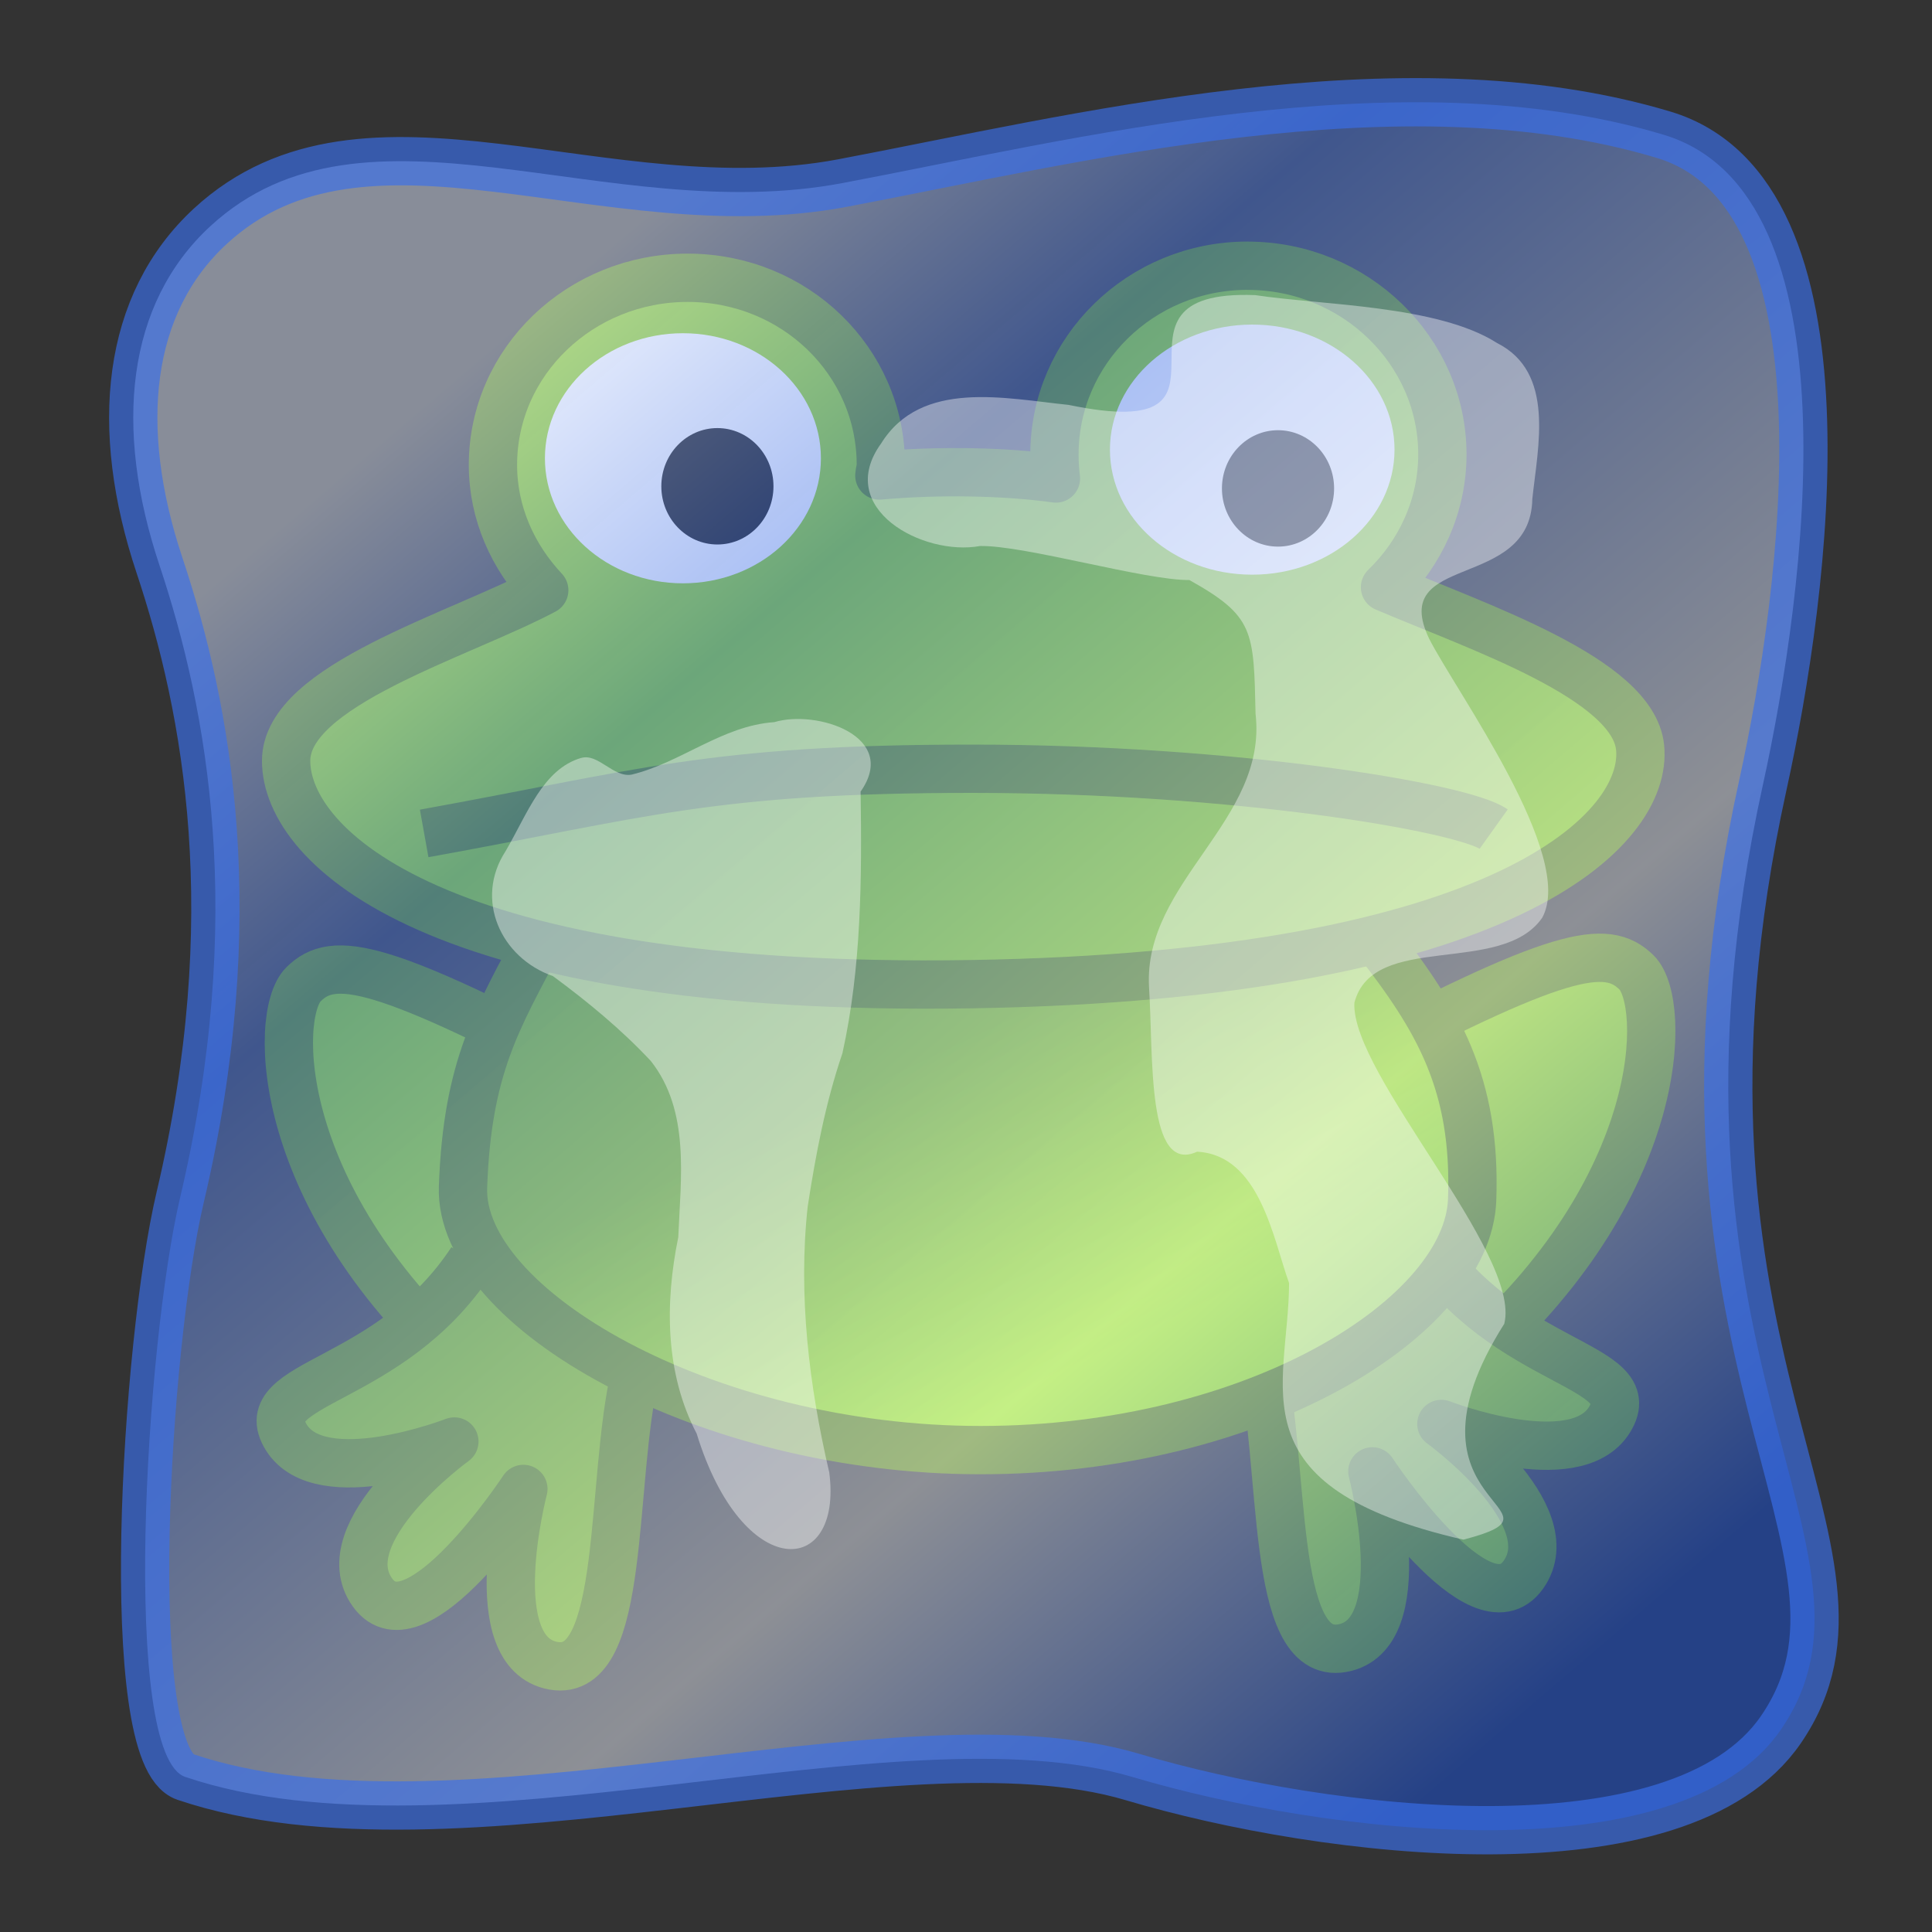 <?xml version="1.0" encoding="UTF-8" standalone="no"?>
<!-- Created with Inkscape (http://www.inkscape.org/) -->

<svg
   xmlns:dc="http://purl.org/dc/elements/1.1/"
   xmlns:cc="http://creativecommons.org/ns#"
   xmlns:rdf="http://www.w3.org/1999/02/22-rdf-syntax-ns#"
   xmlns:svg="http://www.w3.org/2000/svg"
   xmlns="http://www.w3.org/2000/svg"
   xmlns:xlink="http://www.w3.org/1999/xlink"
   xmlns:sodipodi="http://sodipodi.sourceforge.net/DTD/sodipodi-0.dtd"
   xmlns:inkscape="http://www.inkscape.org/namespaces/inkscape"
   width="40"
   height="40"
   id="svg2"
   version="1.1"
   inkscape:version="0.48.5 r10040"
   sodipodi:docname="frog-frozen.svg">
  <rect width="100%" height="100%" fill="#333333" stroke="none"/>
  <defs
     id="defs4">
    <linearGradient
       id="linearGradient3889">
      <stop
         style="stop-color:#7ebf0d;stop-opacity:1;"
         offset="0"
         id="stop3891" />
      <stop
         style="stop-color:#9eef12;stop-opacity:1;"
         offset="1"
         id="stop3893" />
    </linearGradient>
    <linearGradient
       inkscape:collect="always"
       xlink:href="#linearGradient3889"
       id="linearGradient3895"
       x1="18.517"
       y1="24.509"
       x2="21.667"
       y2="31.116"
       gradientUnits="userSpaceOnUse"
       gradientTransform="translate(0.3,1009.707)" />
    <linearGradient
       inkscape:collect="always"
       xlink:href="#linearGradient3773"
       id="linearGradient3779"
       x1="9"
       y1="8"
       x2="32"
       y2="35"
       gradientUnits="userSpaceOnUse" />
    <linearGradient
       id="linearGradient3773">
      <stop
         style="stop-color:#d9e3fb;stop-opacity:0.568;"
         offset="0"
         id="stop3775" />
      <stop
         id="stop3781"
         offset="0.222"
         style="stop-color:#4c79e7;stop-opacity:0.553;" />
      <stop
         style="stop-color:#ebf0fc;stop-opacity:0.545;"
         offset="0.667"
         id="stop3783" />
      <stop
         style="stop-color:#1650de;stop-opacity:0.541;"
         offset="1"
         id="stop3777" />
    </linearGradient>
    <linearGradient
       gradientTransform="translate(0.444,1012.152)"
       y2="35"
       x2="32"
       y1="8"
       x1="9"
       gradientUnits="userSpaceOnUse"
       id="linearGradient4076"
       xlink:href="#linearGradient3773"
       inkscape:collect="always" />
  </defs>
  <sodipodi:namedview
     id="base"
     pagecolor="#ffffff"
     bordercolor="#666666"
     borderopacity="1.0"
     inkscape:pageopacity="0.0"
     inkscape:pageshadow="2"
     inkscape:zoom="11.2"
     inkscape:cx="0.91893157"
     inkscape:cy="20.279743"
     inkscape:document-units="px"
     inkscape:current-layer="layer1"
     showgrid="true"
     inkscape:window-width="1069"
     inkscape:window-height="674"
     inkscape:window-x="176"
     inkscape:window-y="211"
     inkscape:window-maximized="0"
     inkscape:snap-grids="false">
    <inkscape:grid
       type="xygrid"
       id="grid2985"
       empspacing="5"
       visible="true"
       enabled="true"
       snapvisiblegridlinesonly="true"
       dotted="false" />
  </sodipodi:namedview>
  <g
     inkscape:label="Layer 1"
     inkscape:groupmode="layer"
     id="layer1"
     transform="translate(0,-1012.362)">
    <path
       style="fill:#8bd30e;fill-opacity:1;stroke:#588609;stroke-width:1px;stroke-linecap:butt;stroke-linejoin:miter;stroke-opacity:1"
       d="m 27.725,1034.463 c 4.554,-2.411 5.536,-2.589 6.161,-1.964 0.625,0.625 0.625,4.464 -3.482,8.036 -4.107,3.571 -2.679,-6.071 -2.679,-6.071 z"
       id="path3869-9"
       inkscape:connector-curvature="0" />
    <path
       style="fill:#8bd30e;fill-opacity:1;stroke:#588609;stroke-width:1px;stroke-linecap:butt;stroke-linejoin:miter;stroke-opacity:1"
       d="m 12.443,1034.707 c -4.554,-2.411 -5.536,-2.589 -6.161,-1.964 -0.625,0.625 -0.625,4.464 3.482,8.036 4.107,3.571 2.679,-6.071 2.679,-6.071 z"
       id="path3869"
       inkscape:connector-curvature="0" />
    <path
       style="fill:#7ebf0d;fill-opacity:1;stroke:#588609;stroke-width:1px;stroke-linecap:butt;stroke-linejoin:round;stroke-opacity:1"
       d="m 29.485,1038.093 c 1.696,2.589 4.554,2.5 3.839,3.661 -0.714,1.161 -3.482,0.089 -3.482,0.089 0,0 2.589,1.875 1.696,3.125 -0.893,1.25 -3.125,-2.143 -3.125,-2.143 0,0 0.893,3.393 -0.625,3.661 -1.518,0.268 -1.161,-3.839 -1.696,-6.072"
       id="path3849-0"
       inkscape:connector-curvature="0"
       sodipodi:nodetypes="cscscsc" />
    <path
       style="fill:#7ebf0d;fill-opacity:1;stroke:#588609;stroke-width:1px;stroke-linecap:butt;stroke-linejoin:round;stroke-opacity:1"
       d="m 9.764,1038.457 c -1.696,2.589 -4.554,2.5 -3.839,3.661 0.714,1.161 3.482,0.089 3.482,0.089 0,0 -2.589,1.875 -1.696,3.125 0.893,1.25 3.125,-2.143 3.125,-2.143 0,0 -0.893,3.393 0.625,3.661 1.518,0.268 1.161,-3.839 1.696,-6.072"
       id="path3849"
       inkscape:connector-curvature="0"
       sodipodi:nodetypes="cscscsc" />
    <path
       style="fill:url(#linearGradient3895);fill-opacity:1;stroke:#588609;stroke-width:1px;stroke-linecap:butt;stroke-linejoin:miter;stroke-opacity:1"
       d="m 11.193,1031.76 c -0.893,1.696 -1.518,2.679 -1.607,5.178 -0.089,2.5 5,5.447 10.714,5.447 5.714,0 10.089,-2.768 10.179,-5.179 0.089,-2.411 -0.714,-3.75 -1.964,-5.357"
       id="path3847"
       inkscape:connector-curvature="0"
       sodipodi:nodetypes="csssc" />
    <path
       style="fill:#8bd30e;fill-opacity:1;stroke:#588609;stroke-width:1;stroke-linecap:round;stroke-linejoin:round;stroke-miterlimit:4;stroke-opacity:1"
       d="m 25.831,1017.863 c -2.219,0 -4,1.761 -4,3.906 0,0.171 0.009,0.335 0.031,0.5 -1.053,-0.148 -2.441,-0.172 -3.656,-0.062 0.004,-0.074 0.031,-0.143 0.031,-0.219 0,-2.145 -1.781,-3.875 -4,-3.875 -2.219,0 -4.031,1.73 -4.031,3.875 0,1.003 0.416,1.905 1.062,2.594 -1.786,0.947 -5.344,1.969 -5.344,3.531 0,1.786 3.116,4.803 14.188,4.625 11.071,-0.179 14.022,-3.21 13.844,-4.906 -0.15,-1.421 -3.348,-2.486 -5.281,-3.312 0.727,-0.703 1.188,-1.677 1.188,-2.75 0,-2.145 -1.812,-3.906 -4.031,-3.906 z"
       id="path3824-4"
       inkscape:connector-curvature="0" />
    <path
       sodipodi:type="arc"
       style="fill:#ffffff;fill-opacity:1;stroke:none"
       id="path3012"
       sodipodi:cx="13.839286"
       sodipodi:cy="12.142858"
       sodipodi:rx="2.8571427"
       sodipodi:ry="2.5892856"
       d="m 16.696,12.143 c 0,1.43 -1.279,2.589 -2.857,2.589 -1.578,0 -2.857,-1.159 -2.857,-2.589 0,-1.43 1.279,-2.589 2.857,-2.589 1.578,0 2.857,1.159 2.857,2.589 z"
       transform="translate(0.3,1009.707)" />
    <path
       transform="translate(12.086,1009.528)"
       sodipodi:type="arc"
       style="fill:#ffffff;fill-opacity:1;stroke:none"
       id="path3012-1"
       sodipodi:cx="13.839286"
       sodipodi:cy="12.142858"
       sodipodi:rx="2.9464285"
       sodipodi:ry="2.5892856"
       d="m 16.786,12.143 c 0,1.43 -1.319,2.589 -2.946,2.589 -1.627,0 -2.946,-1.159 -2.946,-2.589 0,-1.43 1.319,-2.589 2.946,-2.589 1.627,0 2.946,1.159 2.946,2.589 z" />
    <path
       sodipodi:type="arc"
       style="fill:#000000;fill-opacity:1;stroke:none"
       id="path3800"
       sodipodi:cx="14.553572"
       sodipodi:cy="12.723214"
       sodipodi:rx="1.1607143"
       sodipodi:ry="1.2053572"
       d="m 15.714,12.723 c 0,0.666 -0.52,1.205 -1.161,1.205 -0.641,0 -1.161,-0.54 -1.161,-1.205 0,-0.666 0.52,-1.205 1.161,-1.205 0.641,0 1.161,0.54 1.161,1.205 z"
       transform="translate(0.3,1009.707)" />
    <path
       transform="translate(11.907,1009.751)"
       sodipodi:type="arc"
       style="fill:#000000;fill-opacity:1;stroke:none"
       id="path3800-7"
       sodipodi:cx="14.553572"
       sodipodi:cy="12.723214"
       sodipodi:rx="1.1607143"
       sodipodi:ry="1.2053572"
       d="m 15.714,12.723 c 0,0.666 -0.52,1.205 -1.161,1.205 -0.641,0 -1.161,-0.54 -1.161,-1.205 0,-0.666 0.52,-1.205 1.161,-1.205 0.641,0 1.161,0.54 1.161,1.205 z" />
    <path
       style="fill:none;stroke:#588609;stroke-width:1px;stroke-linecap:butt;stroke-linejoin:miter;stroke-opacity:1"
       d="m 8.782,1029.617 c 4.464,-0.804 5.893,-1.339 11.339,-1.339 5.446,0 10.179,0.804 10.804,1.25"
       id="path3822"
       inkscape:connector-curvature="0"
       sodipodi:nodetypes="csc" />
    <path
       style="fill:url(#linearGradient4076);fill-opacity:1;stroke:#3a6feb;stroke-width:1px;stroke-linecap:butt;stroke-linejoin:miter;stroke-opacity:0.723;opacity:0.9"
       d="m 4.355,1017.045 c 3.215,-2.965 8.176,0.034 13.089,-0.893 4.732,-0.893 11.565,-2.633 17,-1 4.046,1.216 2.939,9.437 2.054,13.464 -2.607,11.857 2.939,15.811 0.375,19.554 -2.095,3.058 -9.429,2.173 -13.429,0.982 -4.851,-1.444 -14.048,1.876 -19.607,0 -1.34,-0.452 -0.825,-8.956 -0.107,-12 1.369,-5.803 0.571,-10.089 -0.429,-13.089 -0.949,-2.846 -0.685,-5.414 1.054,-7.018 z"
       id="path3003"
       inkscape:connector-curvature="0"
       sodipodi:nodetypes="assssssssa" />
    <path
       style="fill:#ffffff;fill-opacity:0.665;stroke:none;opacity:0.6"
       d="m 9.354,1040.57 c -0.36,-1.444 3.179,-5.175 3.104,-6.642 -0.384,-1.486 -3.042,-0.542 -3.888,-1.76 -0.705,-1.277 1.786,-4.686 2.34,-5.778 0.859,-1.796 -2.101,-0.972 -2.136,-2.893 -0.114,-1.085 -0.479,-2.622 0.732,-3.23 1.223,-0.783 3.622,-0.782 5.006,-0.991 3.564,-0.138 -0.231,3.122 3.862,2.273 1.304,-0.132 3.052,-0.537 3.882,0.798 0.975,1.346 -0.861,2.339 -2.046,2.124 -0.91,-0.021 -3.426,0.714 -4.336,0.704 -1.341,0.75 -1.332,1.048 -1.37,2.77 -0.255,2.209 2.324,3.474 2.206,5.653 -0.093,1.457 0.051,3.892 -0.995,3.413 -1.299,0.067 -1.575,1.804 -1.905,2.72 0.008,2.163 1.175,4.215 -3.61,5.312 -2.453,-0.642 1.581,-0.638 -0.848,-4.474 z"
       id="path3969"
       inkscape:connector-curvature="0"
       transform="matrix(-1,0,0,1,40.499,-0.804)"
       sodipodi:nodetypes="ccccccccccccccccc" />
    <path
       style="fill:#ffffff;fill-opacity:0.665;stroke:none;opacity:0.6"
       d="m 9.799,1044.611 c -0.793,-0.234 -1.111,-1.157 -1.562,-1.928 -0.652,-0.996 -0.108,-2.209 0.98,-2.59 0.715,-0.527 1.417,-1.105 2.026,-1.757 0.817,-1.038 0.617,-2.425 0.568,-3.648 -0.278,-1.357 -0.275,-2.812 0.381,-4.067 0.952,-3.097 3.029,-2.986 2.745,-0.805 -0.418,1.797 -0.648,3.671 -0.446,5.511 0.166,1.075 0.367,2.14 0.719,3.171 0.393,1.78 0.403,3.604 0.376,5.416 0.805,1.146 -0.908,1.703 -1.786,1.438 -1.077,-0.073 -1.932,-0.838 -2.952,-1.086 -0.378,-0.071 -0.695,0.448 -1.048,0.344 z"
       id="path3974"
       inkscape:connector-curvature="0"
       sodipodi:nodetypes="accccccccccca"
       transform="matrix(1,0,0,-1,2.232,2072.665)" />
  </g>
</svg>
